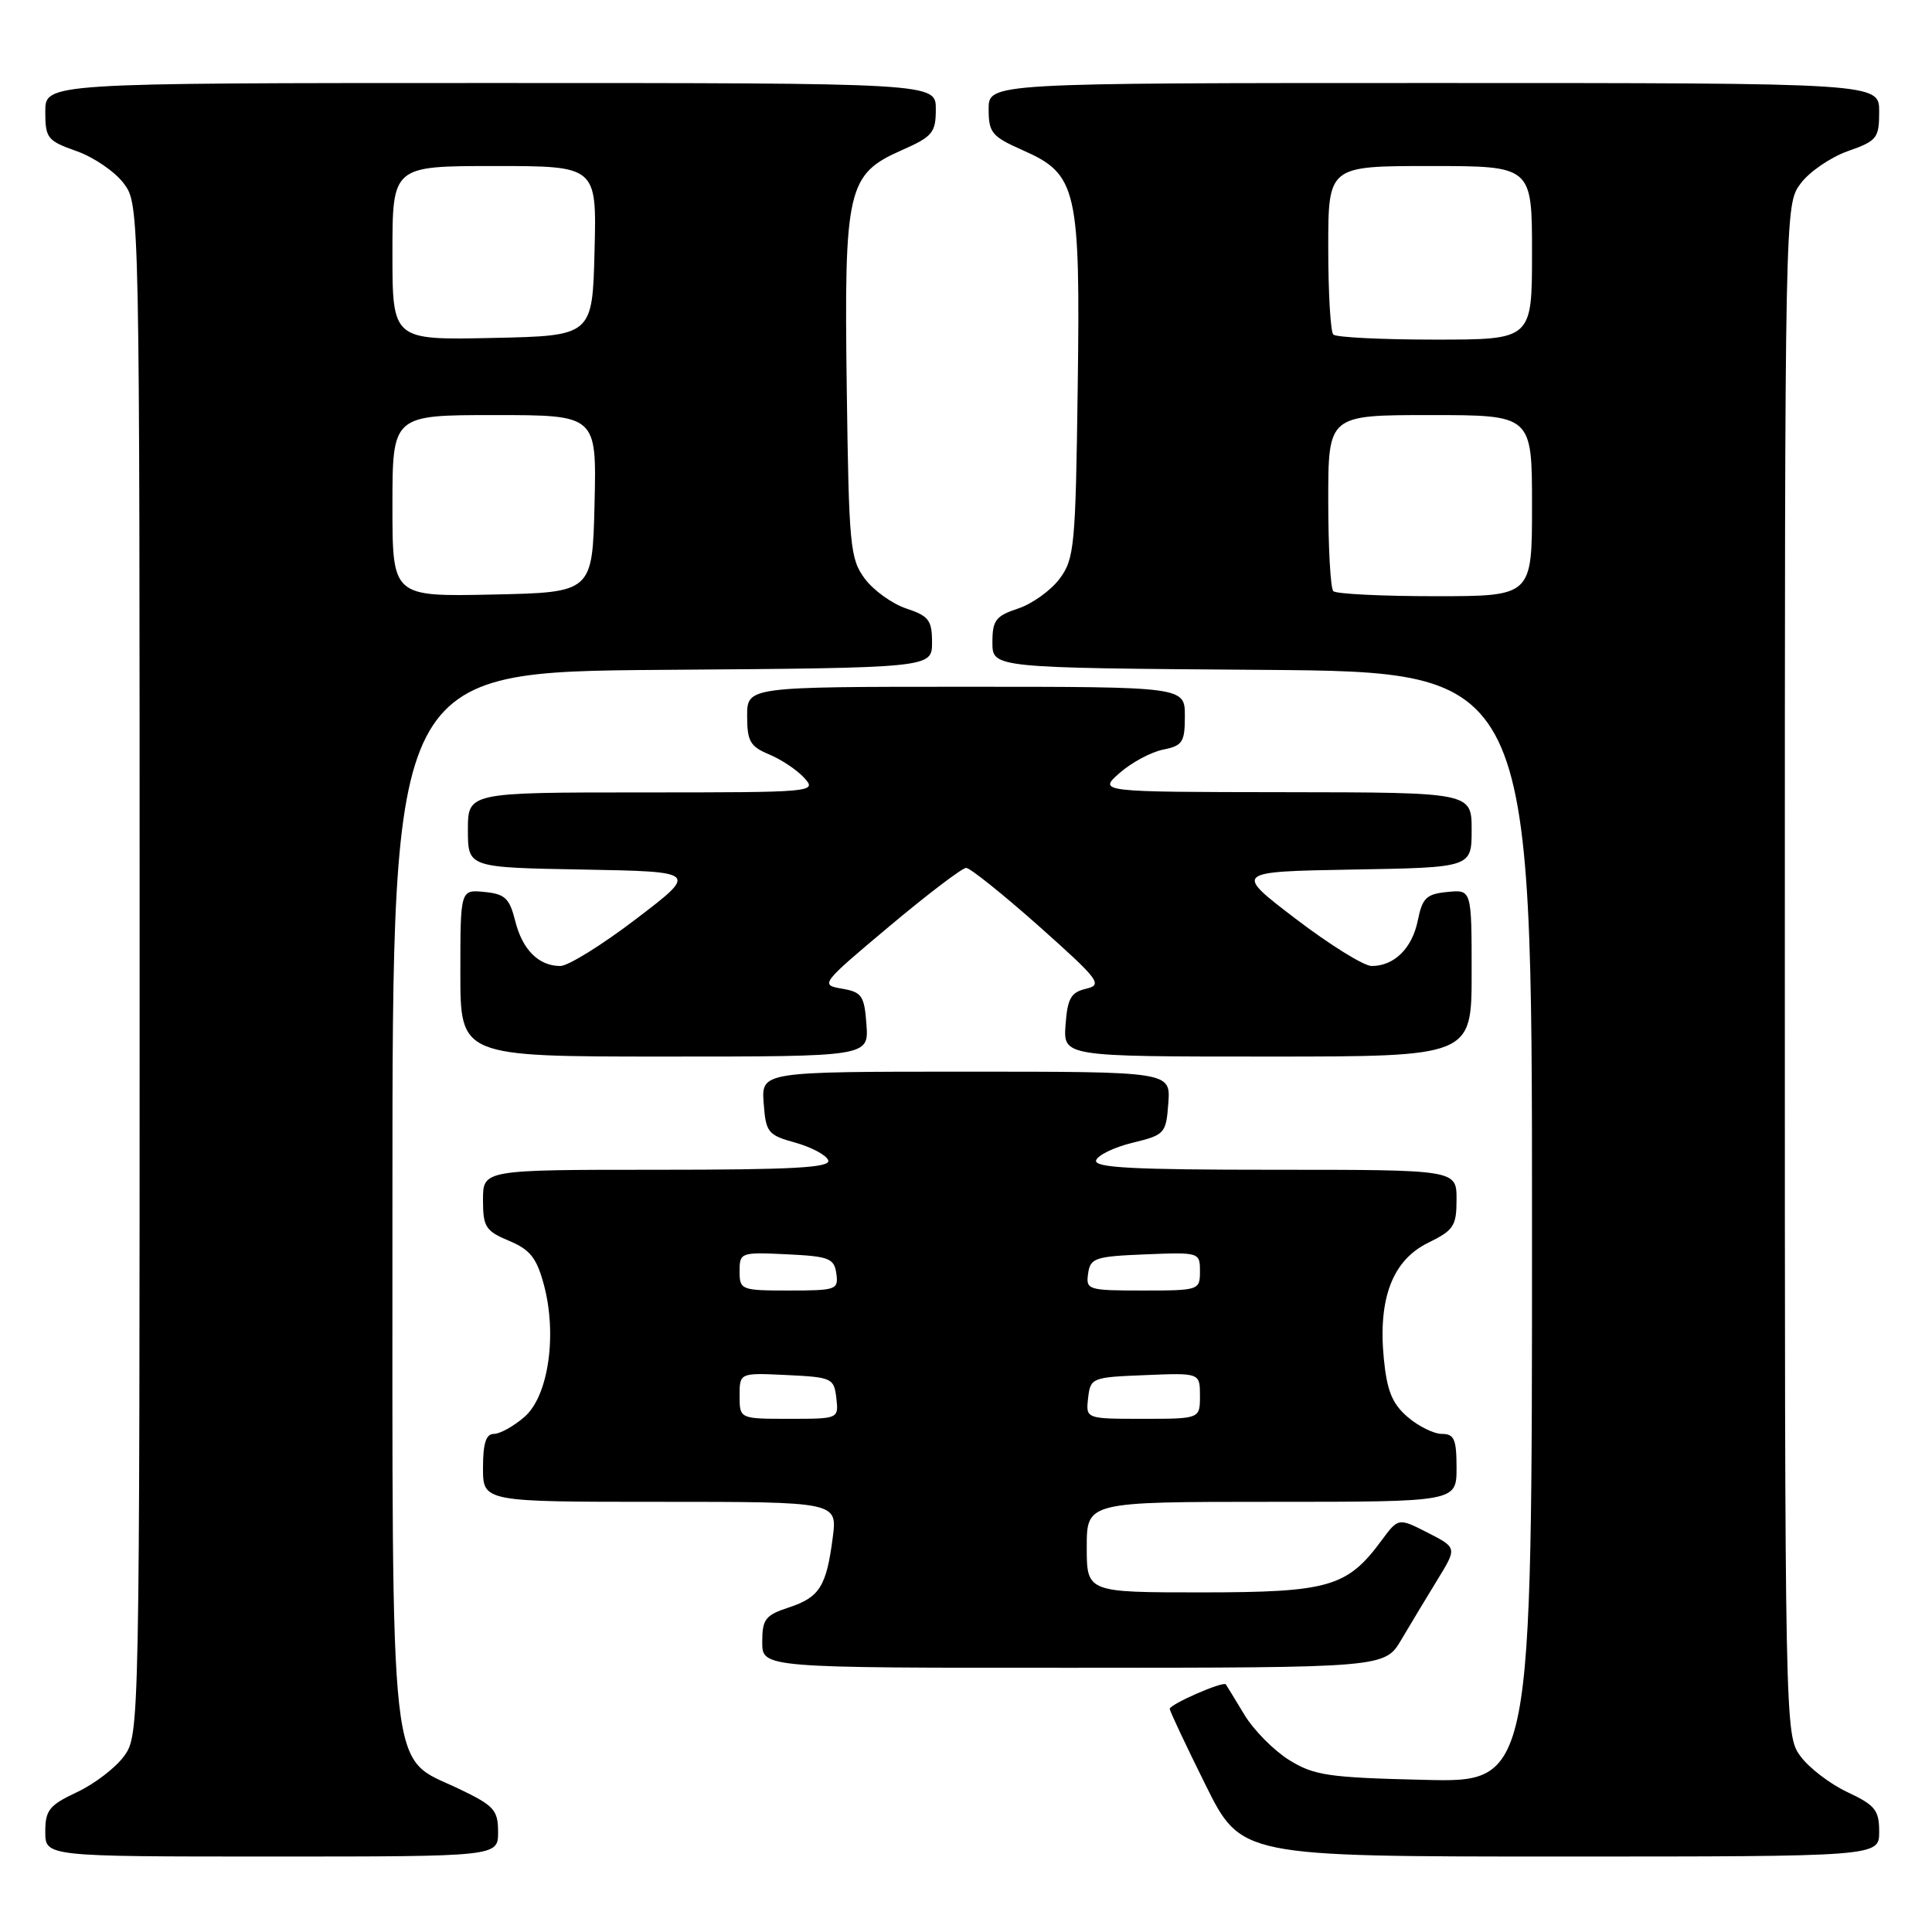 <?xml version="1.0" encoding="UTF-8" standalone="no"?>
<!DOCTYPE svg PUBLIC "-//W3C//DTD SVG 1.1//EN" "http://www.w3.org/Graphics/SVG/1.1/DTD/svg11.dtd" >
<svg xmlns="http://www.w3.org/2000/svg" xmlns:xlink="http://www.w3.org/1999/xlink" version="1.1" viewBox="0 0 256 256">
 <g >
 <path fill="currentColor"
d=" M 66.00 242.75 C 65.99 239.82 65.48 239.26 60.75 237.00 C 51.44 232.56 52.00 237.66 52.00 158.26 C 52.00 89.03 52.00 89.03 87.75 88.76 C 123.50 88.50 123.50 88.50 123.50 85.13 C 123.50 82.19 123.07 81.62 120.09 80.63 C 118.22 80.01 115.75 78.23 114.59 76.68 C 112.64 74.05 112.48 72.37 112.20 51.52 C 111.84 24.99 112.27 23.09 119.47 19.91 C 123.58 18.09 124.00 17.59 124.00 14.45 C 124.00 11.00 124.00 11.00 65.00 11.00 C 6.00 11.00 6.00 11.00 6.00 14.78 C 6.00 18.31 6.27 18.66 10.16 20.03 C 12.45 20.84 15.26 22.77 16.41 24.32 C 18.50 27.14 18.50 27.25 18.50 128.50 C 18.50 229.06 18.48 229.88 16.45 232.68 C 15.33 234.23 12.51 236.39 10.20 237.47 C 6.52 239.20 6.00 239.86 6.00 242.72 C 6.00 246.00 6.00 246.00 36.00 246.00 C 66.00 246.00 66.00 246.00 66.00 242.75 Z  M 249.00 242.72 C 249.00 239.86 248.48 239.20 244.80 237.47 C 242.49 236.39 239.67 234.23 238.55 232.68 C 236.52 229.88 236.50 229.06 236.50 128.50 C 236.50 27.25 236.50 27.14 238.59 24.32 C 239.74 22.77 242.55 20.84 244.84 20.03 C 248.73 18.66 249.00 18.31 249.00 14.78 C 249.00 11.00 249.00 11.00 190.00 11.00 C 131.00 11.00 131.00 11.00 131.00 14.45 C 131.00 17.59 131.42 18.09 135.53 19.91 C 142.73 23.09 143.16 24.99 142.80 51.52 C 142.52 72.37 142.36 74.05 140.41 76.68 C 139.25 78.23 136.78 80.01 134.91 80.63 C 131.93 81.62 131.50 82.19 131.50 85.13 C 131.50 88.50 131.50 88.50 167.25 88.76 C 203.00 89.03 203.00 89.03 203.00 162.61 C 203.00 236.19 203.00 236.19 188.75 235.84 C 175.96 235.54 174.12 235.26 170.80 233.20 C 168.77 231.93 166.10 229.23 164.88 227.20 C 163.65 225.16 162.55 223.36 162.43 223.19 C 162.10 222.72 155.00 225.82 155.00 226.44 C 155.00 226.73 157.13 231.25 159.73 236.49 C 164.45 246.00 164.45 246.00 206.73 246.00 C 249.00 246.00 249.00 246.00 249.00 242.72 Z  M 185.70 217.24 C 186.92 215.18 189.07 211.60 190.49 209.29 C 193.07 205.08 193.07 205.08 189.18 203.09 C 185.29 201.11 185.29 201.11 183.07 204.11 C 178.50 210.30 176.09 210.99 159.25 211.00 C 144.00 211.00 144.00 211.00 144.00 205.00 C 144.00 199.00 144.00 199.00 168.50 199.00 C 193.00 199.00 193.00 199.00 193.00 194.50 C 193.00 190.71 192.69 190.00 191.06 190.00 C 189.99 190.00 187.94 188.99 186.51 187.75 C 184.47 185.99 183.78 184.29 183.36 180.00 C 182.59 172.03 184.53 166.97 189.25 164.67 C 192.63 163.01 193.00 162.45 193.00 158.92 C 193.00 155.00 193.00 155.00 168.92 155.00 C 150.10 155.00 144.92 154.73 145.24 153.75 C 145.47 153.06 147.64 152.01 150.07 151.42 C 154.35 150.38 154.51 150.20 154.81 146.17 C 155.11 142.00 155.11 142.00 128.00 142.00 C 100.89 142.00 100.89 142.00 101.19 146.17 C 101.48 150.07 101.74 150.40 105.42 151.42 C 107.58 152.03 109.53 153.08 109.75 153.76 C 110.07 154.72 105.01 155.00 87.08 155.00 C 64.00 155.00 64.00 155.00 64.00 158.99 C 64.00 162.58 64.34 163.11 67.44 164.41 C 70.23 165.57 71.10 166.67 72.05 170.17 C 73.86 176.85 72.67 185.01 69.49 187.75 C 68.06 188.99 66.24 190.00 65.44 190.00 C 64.40 190.00 64.00 191.24 64.00 194.50 C 64.00 199.00 64.00 199.00 87.48 199.00 C 110.96 199.00 110.96 199.00 110.34 203.75 C 109.50 210.22 108.60 211.65 104.51 213.00 C 101.41 214.02 101.00 214.55 101.00 217.58 C 101.00 221.00 101.00 221.00 142.25 220.99 C 183.50 220.98 183.50 220.98 185.70 217.24 Z  M 114.81 135.75 C 114.53 131.93 114.21 131.46 111.55 131.00 C 108.65 130.51 108.77 130.35 117.83 122.75 C 122.91 118.49 127.50 115.00 128.02 115.00 C 128.54 115.00 132.88 118.48 137.66 122.72 C 145.66 129.85 146.15 130.49 143.92 131.01 C 141.90 131.49 141.45 132.28 141.19 135.79 C 140.89 140.00 140.89 140.00 167.94 140.00 C 195.00 140.00 195.00 140.00 195.00 128.94 C 195.00 117.87 195.00 117.87 191.79 118.19 C 189.01 118.46 188.47 118.97 187.87 121.95 C 187.12 125.66 184.75 128.00 181.75 128.00 C 180.72 128.00 176.20 125.19 171.69 121.75 C 163.50 115.50 163.50 115.50 179.25 115.22 C 195.00 114.95 195.00 114.95 195.00 109.97 C 195.00 105.00 195.00 105.00 170.25 104.97 C 145.50 104.94 145.50 104.94 148.36 102.42 C 149.93 101.04 152.52 99.65 154.11 99.33 C 156.70 98.81 157.00 98.35 157.00 94.88 C 157.00 91.00 157.00 91.00 128.00 91.00 C 99.00 91.00 99.00 91.00 99.00 94.88 C 99.00 98.22 99.40 98.92 101.93 99.97 C 103.54 100.64 105.63 102.04 106.58 103.09 C 108.28 104.96 107.88 105.00 85.15 105.00 C 62.00 105.00 62.00 105.00 62.00 109.97 C 62.00 114.95 62.00 114.95 77.25 115.22 C 92.50 115.50 92.50 115.50 84.31 121.75 C 79.80 125.19 75.28 128.00 74.25 128.00 C 71.37 128.00 69.21 125.84 68.26 122.00 C 67.51 119.02 66.91 118.45 64.19 118.19 C 61.00 117.87 61.00 117.87 61.00 128.94 C 61.00 140.00 61.00 140.00 88.06 140.00 C 115.11 140.00 115.11 140.00 114.81 135.75 Z  M 52.00 67.03 C 52.00 55.00 52.00 55.00 65.53 55.00 C 79.06 55.00 79.06 55.00 78.78 66.75 C 78.50 78.50 78.50 78.50 65.25 78.78 C 52.00 79.06 52.00 79.06 52.00 67.03 Z  M 52.00 33.53 C 52.00 22.00 52.00 22.00 65.53 22.00 C 79.07 22.00 79.07 22.00 78.78 33.25 C 78.50 44.50 78.50 44.50 65.25 44.78 C 52.00 45.06 52.00 45.06 52.00 33.53 Z  M 176.67 78.33 C 176.30 77.97 176.00 72.57 176.00 66.33 C 176.00 55.00 176.00 55.00 189.50 55.00 C 203.00 55.00 203.00 55.00 203.00 67.00 C 203.00 79.00 203.00 79.00 190.17 79.00 C 183.11 79.00 177.03 78.70 176.67 78.33 Z  M 176.67 44.33 C 176.30 43.97 176.00 38.79 176.00 32.83 C 176.00 22.00 176.00 22.00 189.50 22.00 C 203.00 22.00 203.00 22.00 203.00 33.50 C 203.00 45.00 203.00 45.00 190.17 45.00 C 183.11 45.00 177.03 44.70 176.67 44.33 Z  M 98.00 184.95 C 98.00 181.90 98.00 181.90 104.25 182.20 C 110.24 182.49 110.51 182.61 110.82 185.25 C 111.13 188.00 111.13 188.00 104.57 188.00 C 98.00 188.00 98.00 188.00 98.00 184.95 Z  M 144.18 185.25 C 144.49 182.56 144.67 182.49 151.75 182.21 C 159.00 181.91 159.00 181.91 159.00 184.96 C 159.00 188.00 159.00 188.00 151.43 188.00 C 143.87 188.00 143.87 188.00 144.18 185.25 Z  M 98.00 168.45 C 98.00 165.96 98.14 165.91 104.25 166.20 C 109.86 166.47 110.53 166.73 110.82 168.75 C 111.12 170.89 110.81 171.00 104.57 171.00 C 98.20 171.00 98.00 170.92 98.00 168.45 Z  M 144.18 168.75 C 144.47 166.69 145.10 166.48 151.75 166.21 C 158.93 165.92 159.00 165.94 159.00 168.46 C 159.00 170.96 158.87 171.00 151.43 171.00 C 144.15 171.00 143.87 170.91 144.18 168.75 Z "/>
</g>
</svg>